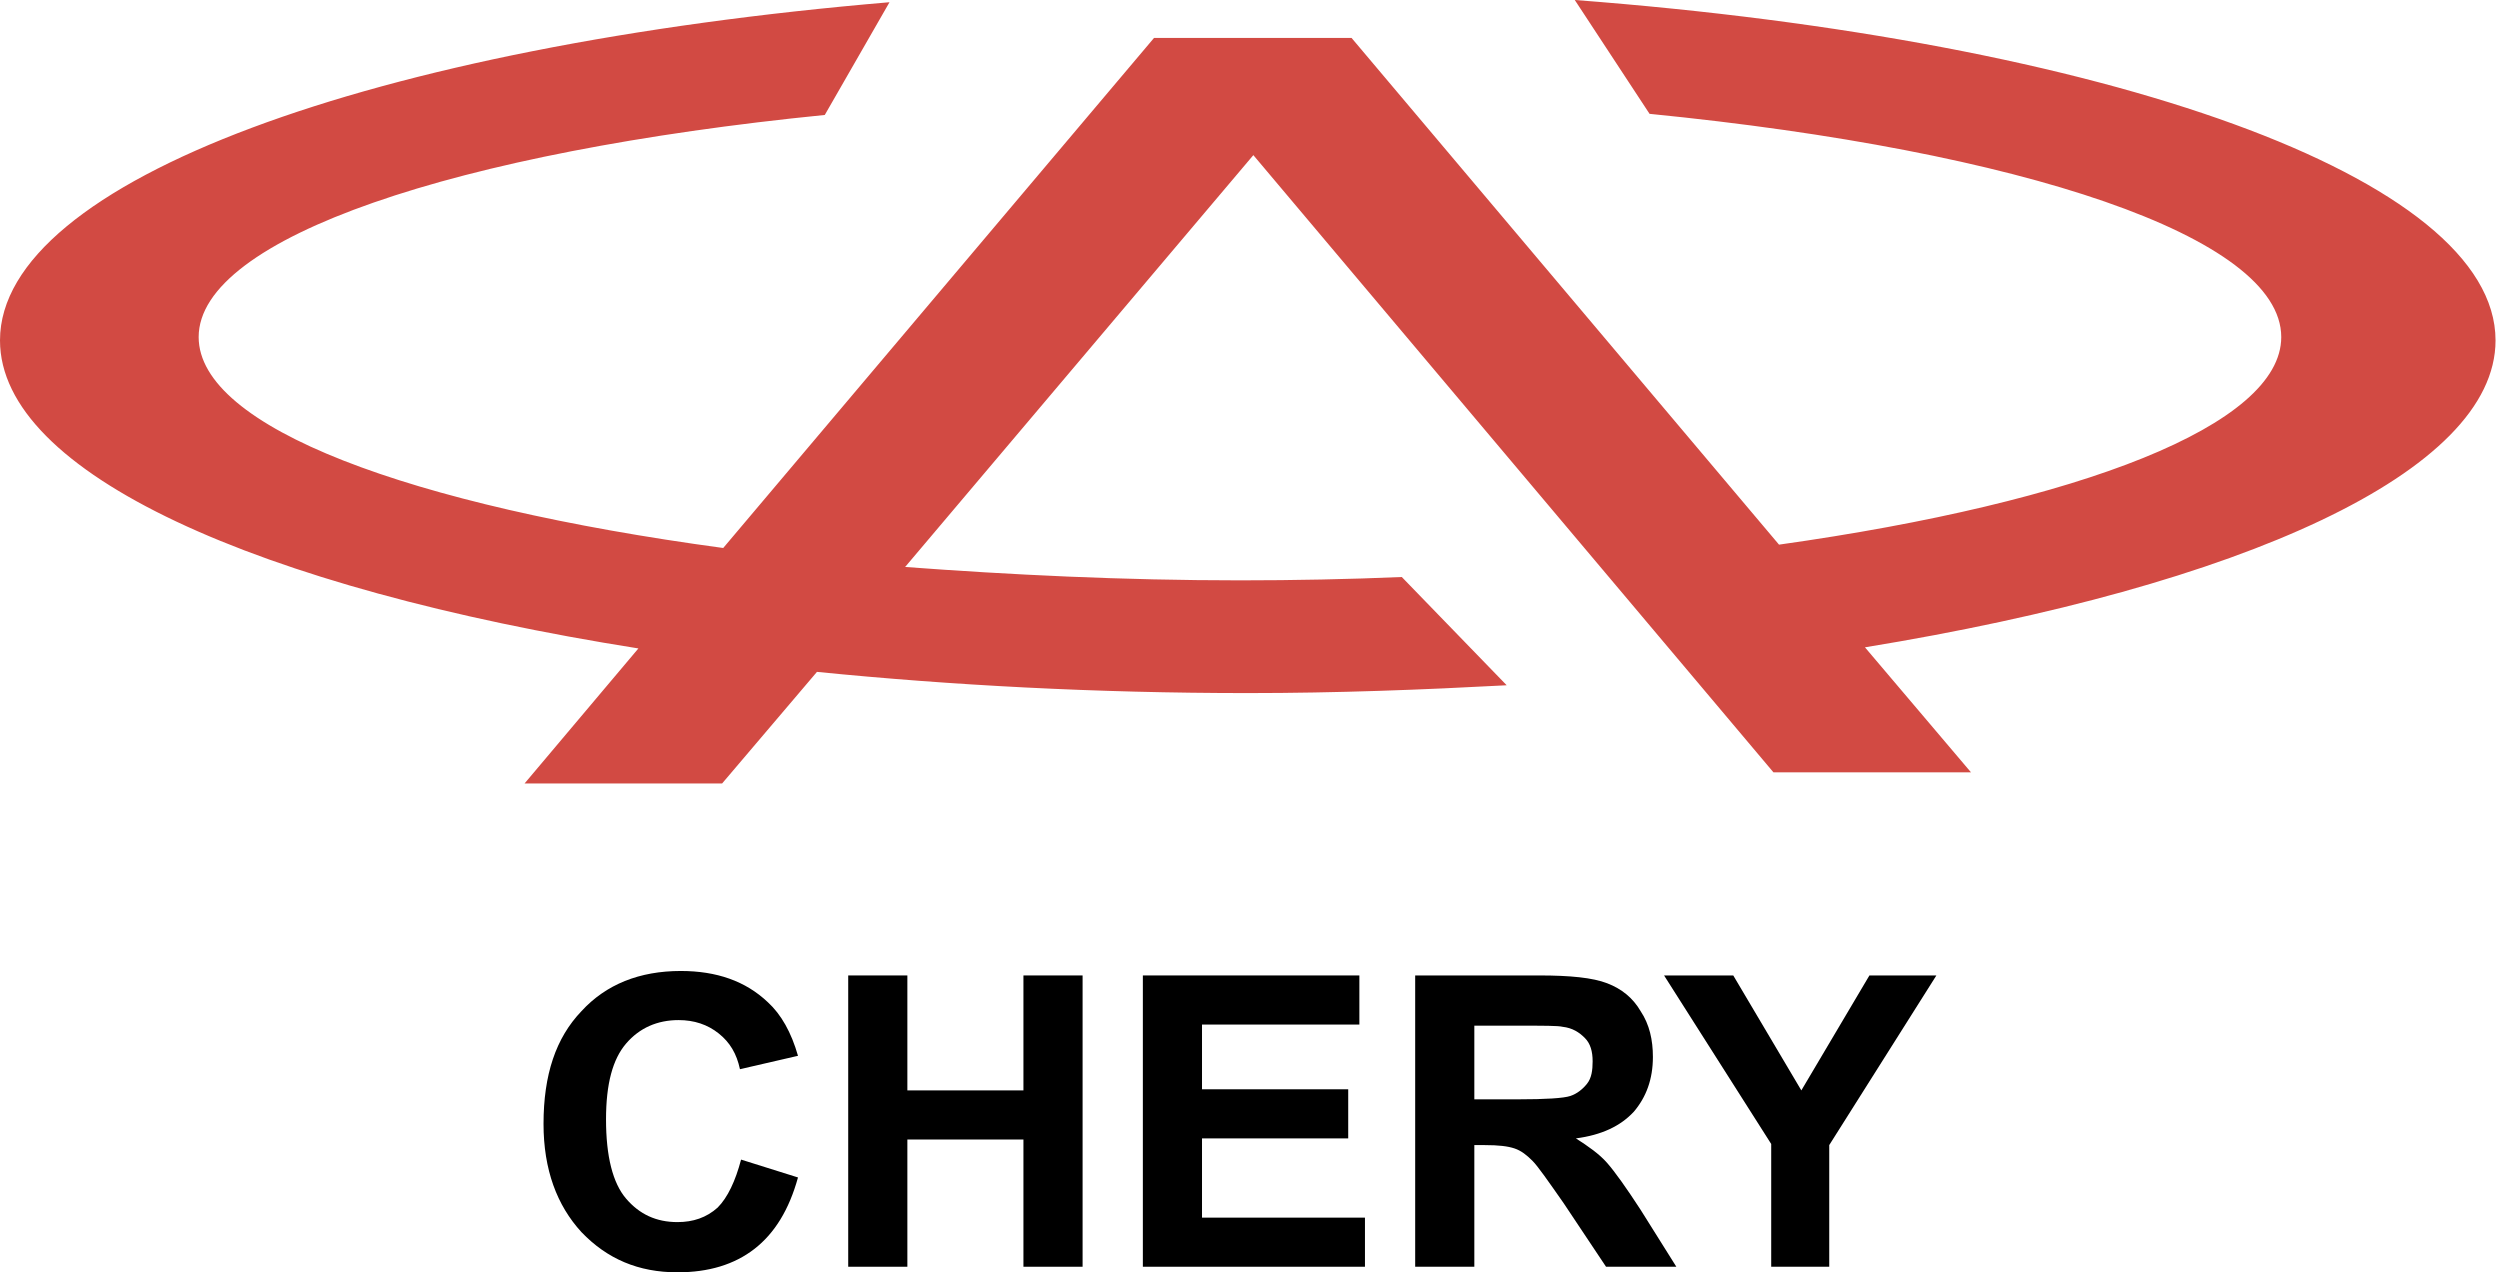 <svg width="224" height="114" viewBox="0 0 224 114" fill="none" xmlns="http://www.w3.org/2000/svg">
<path fill-rule="evenodd" clip-rule="evenodd" d="M141.1 0C188.6 3.6 223.6 15.9 223.6 30.5C223.6 42.3 200.8 52.5 167.1 58L176.6 69.2H158.9L112.3 13.9L81.1 50.8C90.5 51.5 100.6 52 111.1 52C116 52 120.9 51.9 125.6 51.7L135 61.4C127.5 61.8 119.8 62.1 111.8 62.1C98.2 62.1 85.2 61.4 73.2 60.2L64.7 70.2H47L57.2 58.1C23.1 52.7 0 42.4 0 30.5C0 16.2 33.6 4.1 79.7 0.2L73.9 10.3C40.9 13.6 17.8 21.3 17.8 30.2C17.8 38.3 36.7 45.3 64.8 49.1L103.4 3.4H121.1L159.4 48.8C186.4 45 204.4 38.1 204.4 30.2C204.4 21.2 181.1 13.5 147.8 10.2L141.1 0Z" fill="#D24A43"/>
<path d="M66.4 103.9L71.5 105.5C70.7 108.4 69.4 110.5 67.6 111.9C65.8 113.3 63.5 114 60.7 114C57.2 114 54.4 112.8 52.1 110.4C49.9 108 48.7 104.8 48.7 100.7C48.7 96.3 49.8 93 52.1 90.6C54.3 88.2 57.3 87 61 87C64.2 87 66.8 87.9 68.8 89.8C70 90.9 70.9 92.5 71.5 94.6L66.3 95.8C66 94.4 65.4 93.4 64.4 92.6C63.4 91.8 62.2 91.4 60.8 91.4C58.9 91.4 57.3 92.1 56.1 93.5C54.9 94.9 54.3 97.1 54.3 100.3C54.3 103.6 54.9 106 56.1 107.4C57.3 108.8 58.8 109.5 60.7 109.5C62.1 109.5 63.3 109.1 64.3 108.2C65.2 107.3 65.9 105.8 66.4 103.9Z" fill="black"/>
<path d="M76 113.5V87.4H81.3V97.7H91.7V87.4H97V113.5H91.7V102.1H81.3V113.5H76Z" fill="black"/>
<path d="M102.4 113.5V87.4H121.8V91.8H107.7V97.6H120.8V102H107.7V109.1H122.3V113.5H102.4Z" fill="black"/>
<path d="M126.8 113.5V87.4H137.9C140.7 87.4 142.7 87.6 144 88.1C145.3 88.6 146.3 89.4 147 90.6C147.8 91.8 148.1 93.2 148.1 94.7C148.1 96.7 147.5 98.3 146.4 99.6C145.2 100.9 143.5 101.7 141.2 102C142.3 102.7 143.3 103.4 144 104.2C144.7 105 145.7 106.4 147 108.4L150.2 113.5H143.9L140.1 107.8C138.7 105.8 137.8 104.5 137.3 104C136.8 103.5 136.3 103.1 135.7 102.9C135.1 102.7 134.3 102.6 133 102.6H132.1V113.5H126.8ZM132.1 98.5H136C138.5 98.5 140.1 98.4 140.7 98.2C141.3 98 141.8 97.6 142.2 97.1C142.6 96.6 142.7 95.9 142.7 95.1C142.7 94.2 142.5 93.5 142 93C141.5 92.5 140.9 92.1 140 92C139.6 91.9 138.3 91.9 136.1 91.9H132.1V98.5Z" fill="black"/>
<path d="M158.7 113.5V102.5L149.1 87.4H155.3L161.4 97.7L167.5 87.4H173.5L163.9 102.6V113.5H158.7Z" fill="black"/>
</svg>
